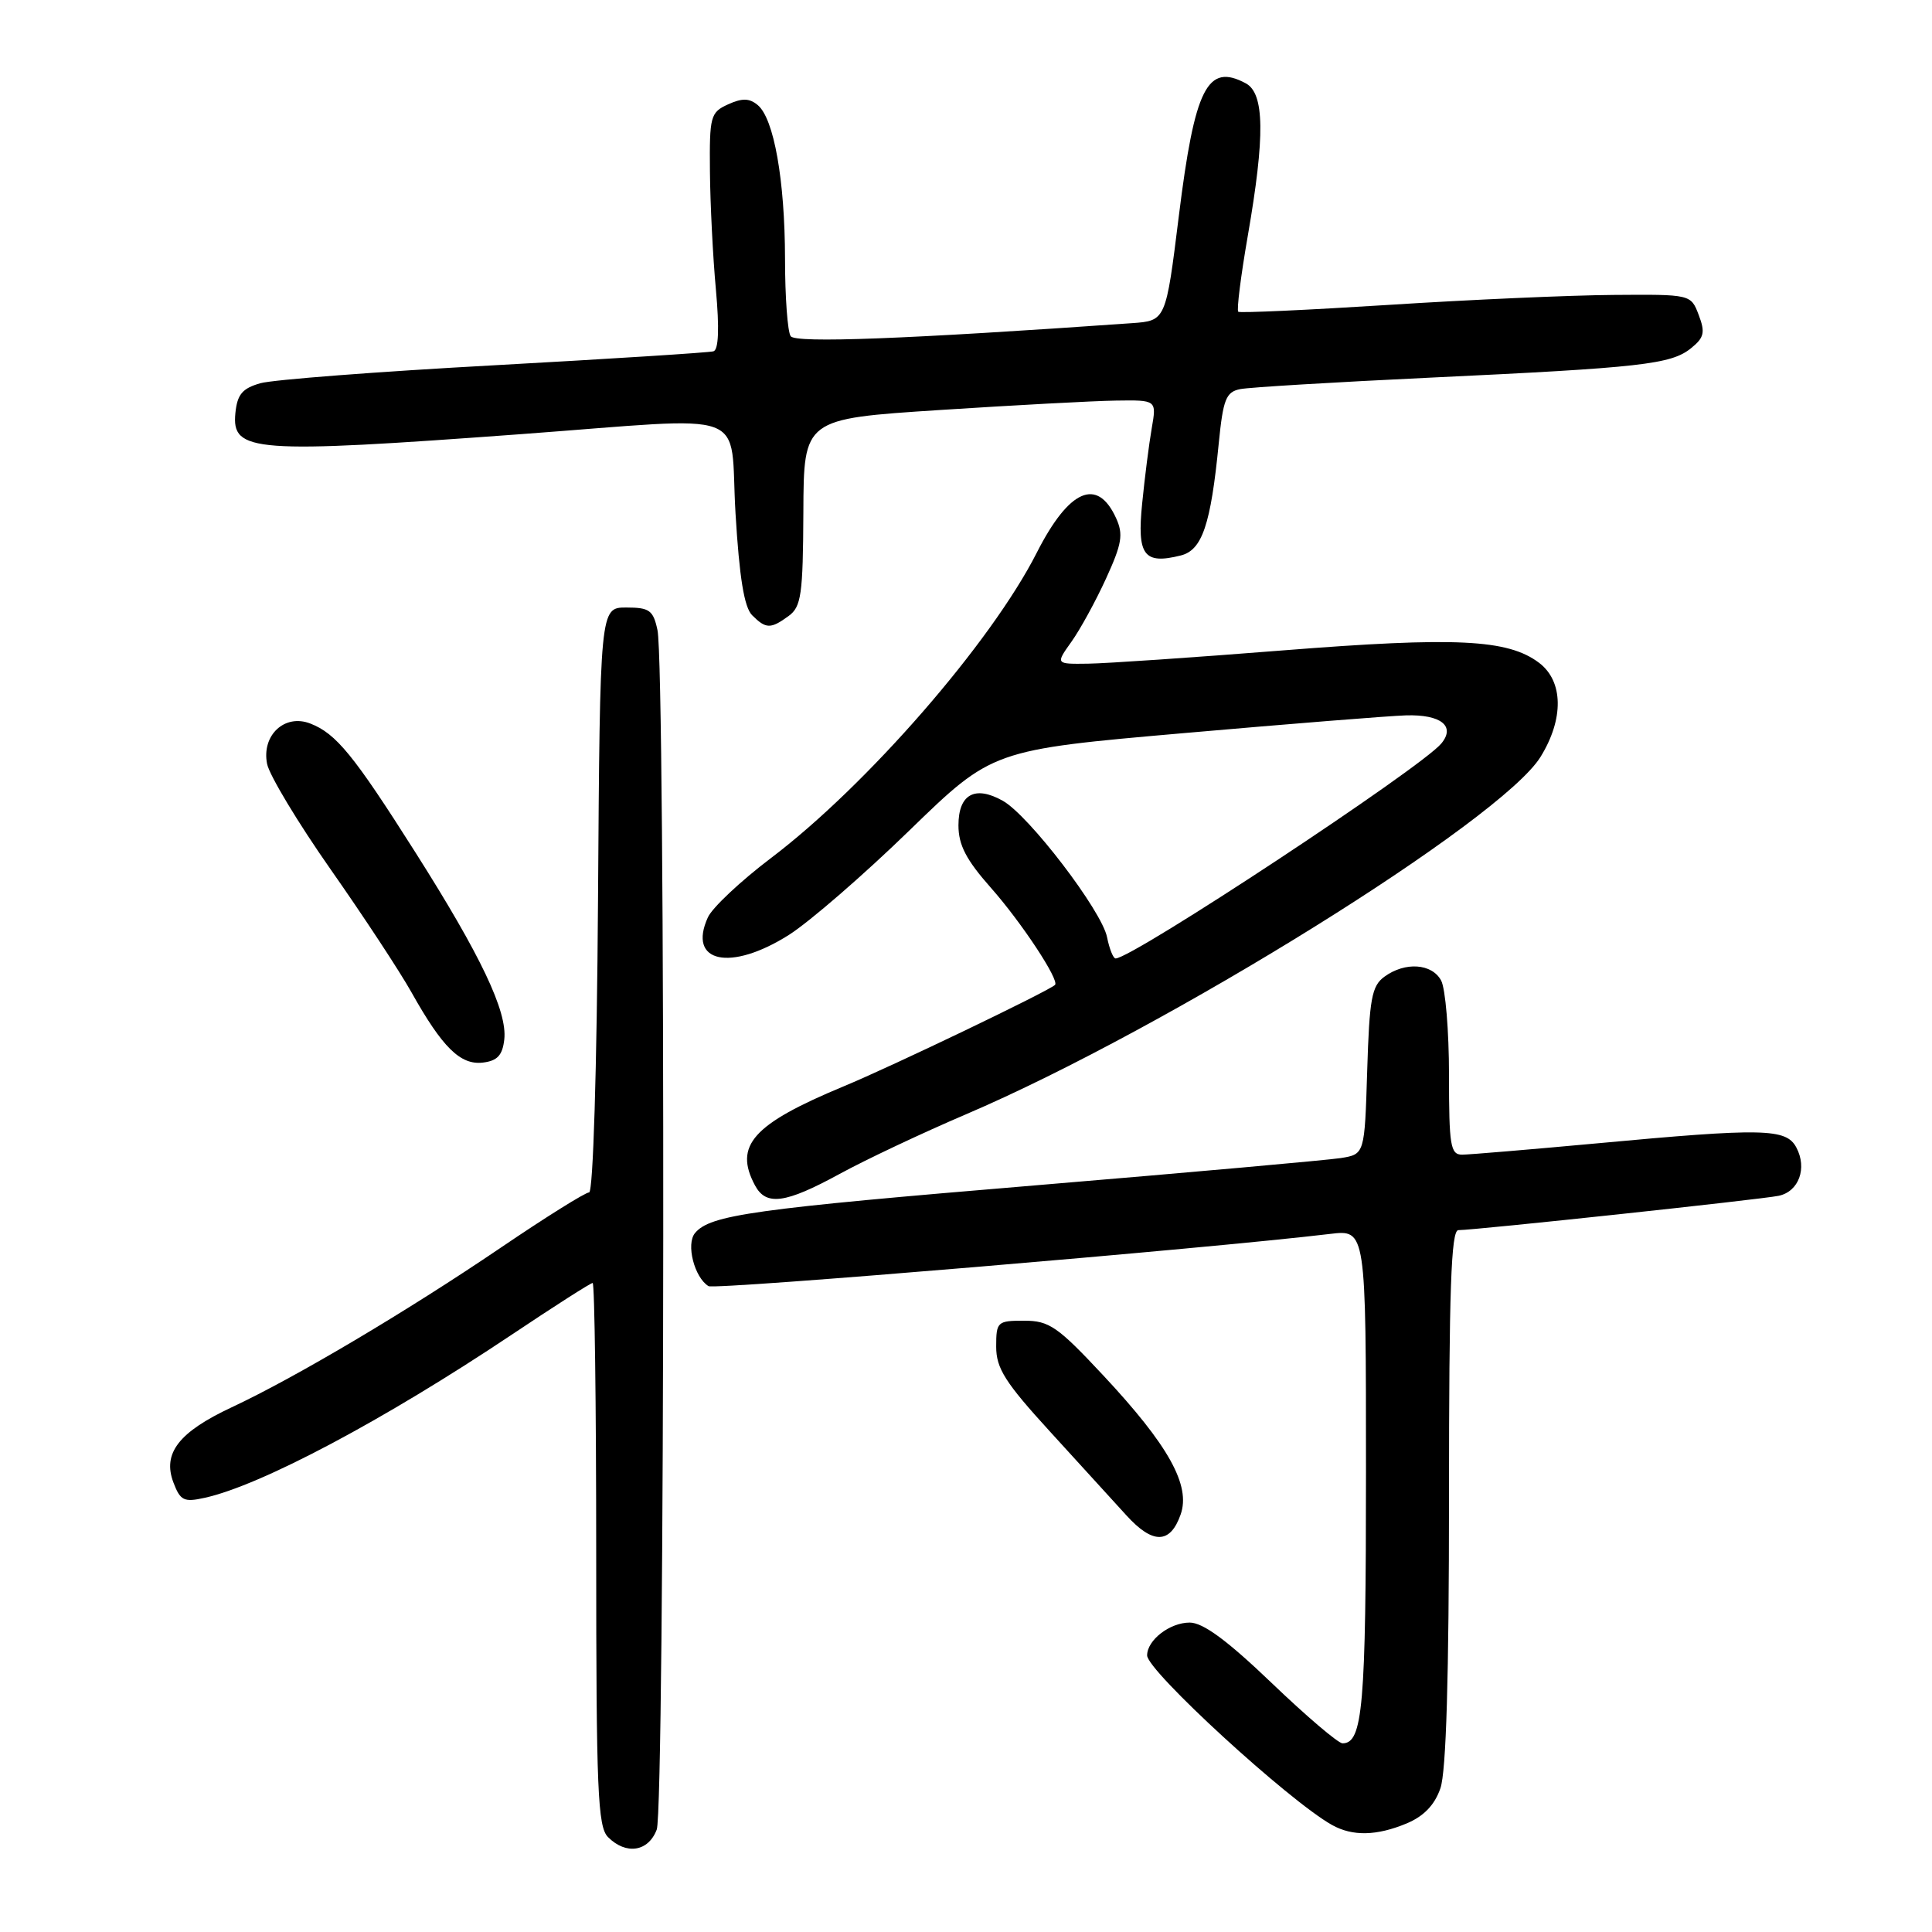 <?xml version="1.0" encoding="UTF-8" standalone="no"?>
<!DOCTYPE svg PUBLIC "-//W3C//DTD SVG 1.1//EN" "http://www.w3.org/Graphics/SVG/1.1/DTD/svg11.dtd" >
<svg xmlns="http://www.w3.org/2000/svg" xmlns:xlink="http://www.w3.org/1999/xlink" version="1.1" viewBox="0 0 256 256">
 <g >
 <path fill="currentColor"
d=" M 87.02 242.43 C 88.11 239.59 88.20 88.54 87.12 83.50 C 86.56 80.86 86.06 80.50 82.99 80.50 C 79.50 80.50 79.50 80.50 79.24 119.25 C 79.09 141.75 78.59 158.00 78.06 158.00 C 77.56 158.00 72.28 161.30 66.33 165.34 C 53.93 173.75 39.14 182.53 30.71 186.47 C 23.68 189.76 21.51 192.57 22.98 196.44 C 23.89 198.84 24.37 199.08 27.11 198.47 C 34.56 196.84 50.89 188.16 67.78 176.87 C 73.43 173.09 78.26 170.00 78.53 170.00 C 78.79 170.00 79.00 186.17 79.00 205.93 C 79.00 237.26 79.20 242.06 80.57 243.43 C 82.96 245.82 85.91 245.37 87.02 242.43 Z  M 186.40 241.61 C 188.66 240.66 190.10 239.17 190.86 236.96 C 191.63 234.77 192.00 222.15 192.00 198.35 C 192.00 170.88 192.28 163.00 193.24 163.00 C 195.42 163.00 233.41 158.93 235.68 158.45 C 238.36 157.89 239.49 154.78 238.02 152.04 C 236.67 149.51 233.64 149.45 211.50 151.51 C 202.70 152.32 194.71 152.99 193.75 153.00 C 192.19 153.00 192.00 151.83 192.00 142.43 C 192.00 136.62 191.53 131.00 190.96 129.93 C 189.75 127.66 186.18 127.41 183.44 129.42 C 181.76 130.64 181.45 132.33 181.16 141.89 C 180.82 152.94 180.82 152.94 177.66 153.45 C 175.92 153.72 157.85 155.34 137.50 157.04 C 99.71 160.19 94.09 160.98 92.09 163.39 C 90.88 164.85 92.00 169.26 93.88 170.42 C 94.71 170.94 159.97 165.45 176.25 163.50 C 181.00 162.93 181.00 162.93 181.00 195.03 C 181.00 226.10 180.58 231.00 177.89 231.00 C 177.32 231.00 173.09 227.40 168.50 223.00 C 162.61 217.36 159.41 215.00 157.64 215.00 C 155.00 215.00 152.00 217.32 152.00 219.35 C 152.00 221.40 170.79 238.63 176.50 241.82 C 179.22 243.34 182.42 243.27 186.40 241.61 Z  M 156.44 200.68 C 157.80 196.83 154.85 191.52 146.19 182.25 C 140.14 175.77 139.02 175.00 135.71 175.00 C 132.15 175.00 132.00 175.14 132.00 178.44 C 132.00 181.31 133.18 183.18 139.13 189.69 C 143.05 193.99 147.61 198.98 149.26 200.80 C 152.75 204.64 155.06 204.61 156.44 200.68 Z  M 111.22 155.57 C 114.67 153.68 122.22 150.12 128.00 147.65 C 154.61 136.27 198.93 108.70 204.13 100.29 C 207.24 95.26 207.16 90.27 203.94 87.83 C 199.81 84.70 192.92 84.37 170.01 86.18 C 158.18 87.12 146.56 87.91 144.18 87.94 C 139.86 88.00 139.86 88.00 141.96 85.05 C 143.12 83.43 145.19 79.65 146.56 76.65 C 148.66 72.06 148.87 70.81 147.89 68.66 C 145.40 63.19 141.65 64.83 137.38 73.23 C 131.34 85.14 114.86 104.08 102.18 113.68 C 98.15 116.73 94.38 120.27 93.80 121.55 C 91.06 127.56 96.78 128.79 104.55 123.87 C 107.27 122.14 114.45 115.92 120.50 110.04 C 131.50 99.36 131.50 99.36 157.00 97.13 C 171.03 95.90 184.20 94.85 186.29 94.79 C 190.93 94.65 192.90 96.21 190.98 98.52 C 188.29 101.77 150.05 127.00 147.82 127.00 C 147.51 127.00 147.00 125.73 146.69 124.18 C 145.99 120.68 136.34 108.05 132.88 106.11 C 129.18 104.03 127.00 105.24 127.00 109.36 C 127.00 111.97 128.02 113.93 131.30 117.64 C 135.34 122.20 140.44 129.93 139.79 130.51 C 138.78 131.41 118.18 141.30 111.78 143.95 C 99.75 148.95 97.21 151.79 100.04 157.07 C 101.51 159.82 104.05 159.48 111.22 155.57 Z  M 66.82 137.74 C 67.24 134.03 63.73 126.64 55.02 112.91 C 46.86 100.04 44.53 97.19 41.11 95.87 C 37.71 94.55 34.64 97.43 35.39 101.22 C 35.70 102.74 39.50 109.05 43.84 115.24 C 48.18 121.43 52.99 128.75 54.53 131.50 C 58.62 138.80 61.00 141.14 63.97 140.80 C 65.90 140.57 66.58 139.84 66.82 137.74 Z  M 104.50 81.62 C 106.17 80.40 106.40 78.80 106.45 67.87 C 106.50 55.50 106.50 55.50 124.50 54.33 C 134.40 53.69 144.92 53.12 147.88 53.08 C 153.26 53.00 153.26 53.00 152.61 56.75 C 152.25 58.81 151.68 63.30 151.34 66.73 C 150.65 73.59 151.57 74.83 156.47 73.60 C 159.29 72.89 160.43 69.54 161.49 58.75 C 162.07 52.89 162.45 51.94 164.33 51.56 C 165.52 51.32 176.85 50.64 189.50 50.04 C 217.47 48.72 221.44 48.28 224.07 46.14 C 225.81 44.74 225.97 44.05 225.09 41.74 C 224.05 39.00 224.05 39.00 213.77 39.08 C 208.12 39.12 194.72 39.71 184.00 40.40 C 173.28 41.08 164.31 41.49 164.08 41.31 C 163.84 41.13 164.41 36.60 165.34 31.24 C 167.64 18.00 167.56 12.37 165.07 11.04 C 159.98 8.31 158.31 11.62 156.20 28.63 C 154.48 42.50 154.48 42.50 149.99 42.82 C 120.09 44.93 105.42 45.49 104.77 44.55 C 104.36 43.97 104.02 39.36 104.02 34.30 C 104.00 23.86 102.55 15.70 100.40 13.92 C 99.30 13.00 98.34 12.98 96.47 13.83 C 94.14 14.89 94.00 15.40 94.07 22.73 C 94.11 27.00 94.46 34.04 94.86 38.36 C 95.33 43.52 95.22 46.34 94.54 46.55 C 93.97 46.72 80.90 47.55 65.50 48.40 C 50.10 49.24 36.15 50.31 34.50 50.78 C 32.11 51.46 31.44 52.26 31.19 54.73 C 30.68 59.93 33.53 60.14 69.00 57.53 C 100.17 55.23 96.62 53.92 97.46 68.02 C 97.97 76.53 98.61 80.47 99.66 81.52 C 101.49 83.35 102.12 83.36 104.50 81.62 Z "/>
</g>
</svg>